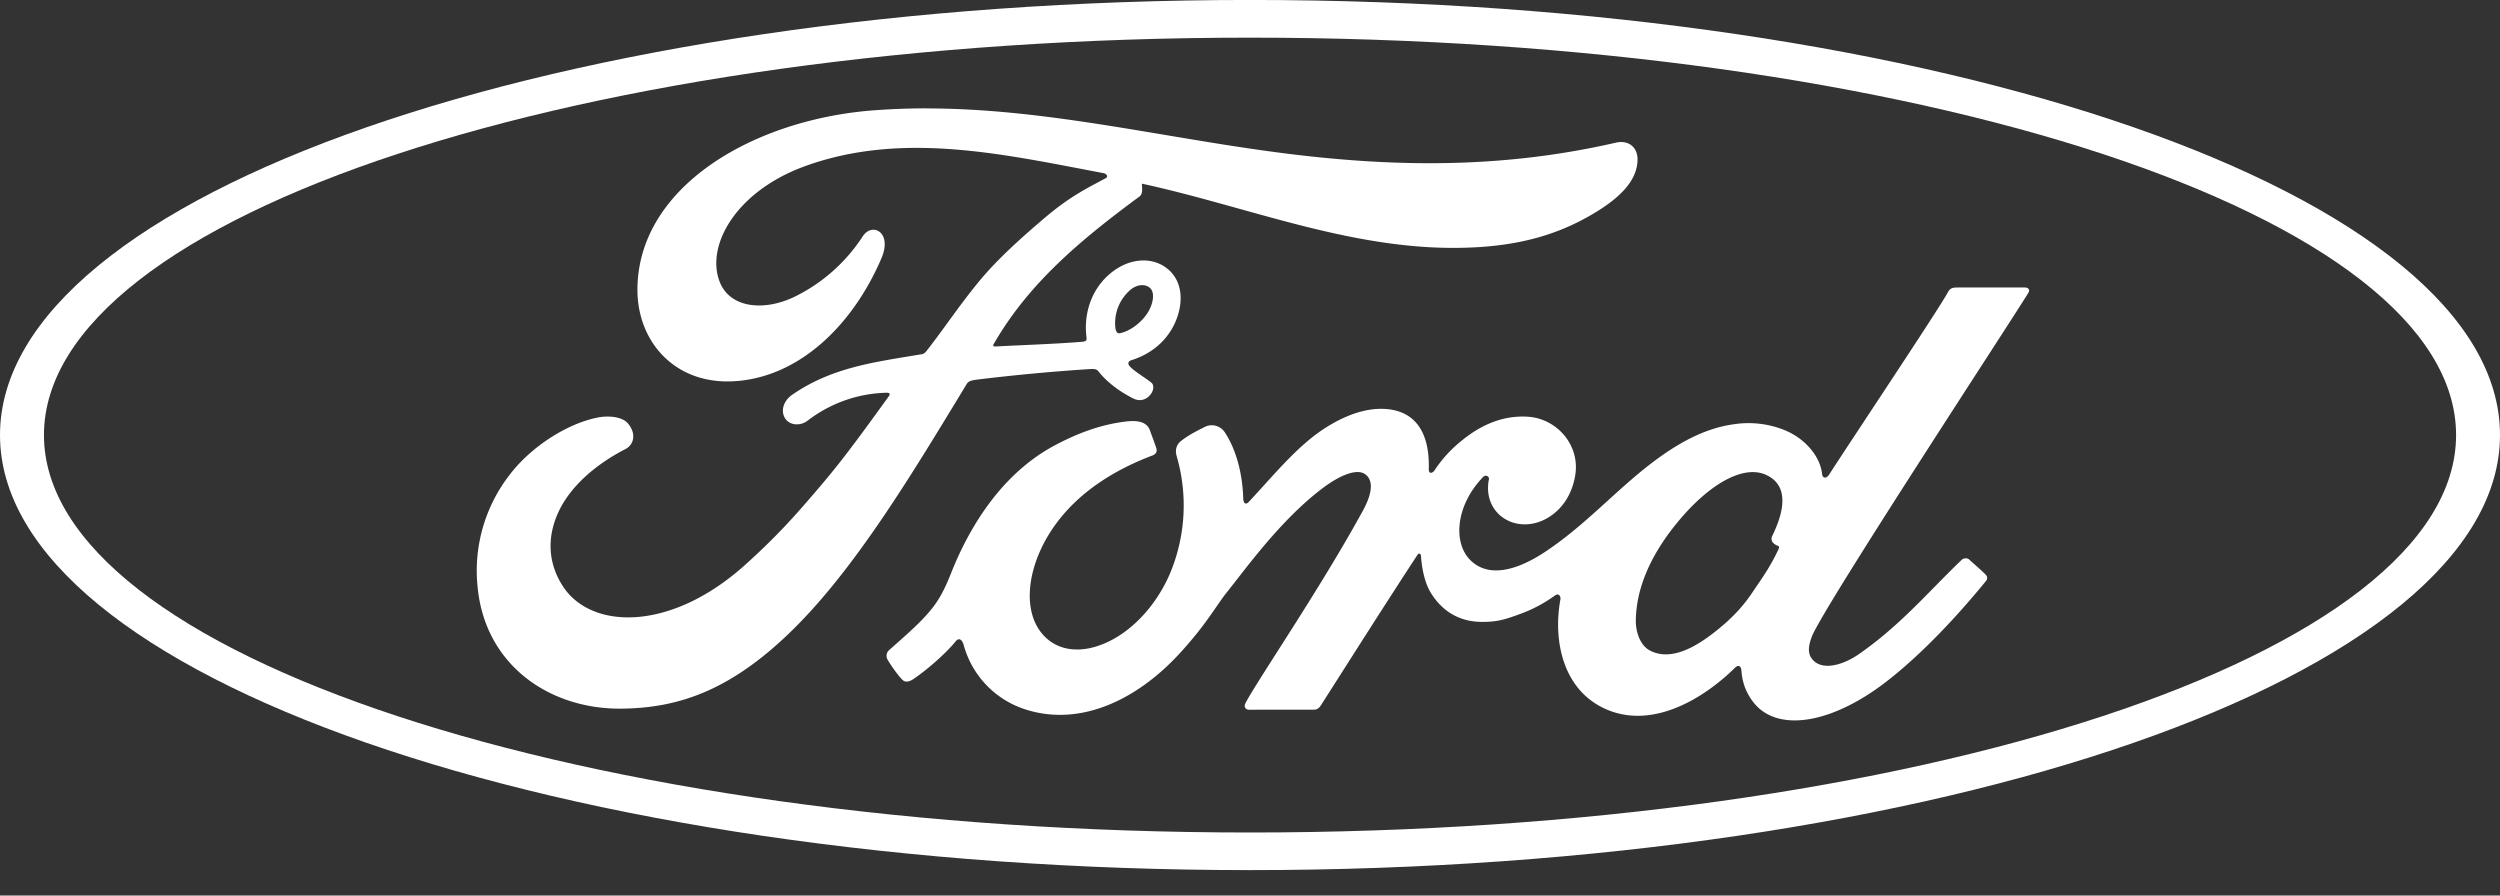 <svg width="67" height="24" fill="none" xmlns="http://www.w3.org/2000/svg"><rect width="100%" height="100%" fill="#333333" stroke="none"/><path d="M0 11.659c0 6.44 14.999 11.66 33.501 11.66 18.502 0 33.499-5.22 33.499-11.66S52.003-.001 33.501-.001C15 0 0 5.22 0 11.66zm1.178 0c0-5.883 14.47-10.65 32.323-10.65 17.852 0 32.322 4.767 32.322 10.65 0 5.882-14.47 10.652-32.322 10.652-17.852 0-32.322-4.77-32.323-10.652z" fill="#fff"/><path d="M52.46 7.705c-.133 0-.2.016-.263.139-.207.395-2.714 4.152-3.18 4.881-.078.111-.175.096-.186-.03-.047-.434-.421-.931-1.01-1.17a2.58 2.58 0 00-1.346-.156c-.825.11-1.56.546-2.205 1.037-.974.74-1.813 1.7-2.898 2.408-.591.385-1.403.723-1.944.22-.49-.454-.435-1.465.315-2.246.079-.083.175-.015.16.059-.071.354.016.705.284.952.328.293.797.326 1.198.13.474-.234.752-.687.833-1.202.126-.798-.489-1.501-1.257-1.558-.624-.043-1.223.173-1.806.655a3.442 3.442 0 00-.71.782c-.063.088-.157.097-.154-.033.03-1.022-.393-1.596-1.238-1.616-.654-.016-1.356.341-1.902.775-.598.481-1.122 1.117-1.681 1.716-.07.074-.132.07-.151-.071-.017-.678-.188-1.333-.5-1.799a.417.417 0 00-.54-.132c-.091.048-.406.194-.636.379-.113.094-.158.23-.107.403a4.72 4.72 0 01-.175 3.13c-.376.89-1.108 1.692-1.969 1.963-.567.18-1.156.092-1.52-.41-.5-.693-.298-1.9.448-2.9.66-.882 1.611-1.442 2.562-1.803.112-.043.135-.115.103-.21-.052-.156-.134-.369-.167-.466-.087-.232-.332-.27-.63-.237-.69.08-1.313.317-1.93.646-1.61.863-2.418 2.534-2.772 3.426-.17.43-.316.698-.505.936-.253.32-.573.61-1.156 1.122a.206.206 0 00-.047.235c.06.122.363.552.449.59.094.046.205-.019.25-.05.407-.276.895-.715 1.135-1.012.082-.102.169-.06.214.095a2.507 2.507 0 001.614 1.716c1.477.498 3.009-.223 4.167-1.479.735-.798 1-1.311 1.283-1.66.477-.591 1.419-1.916 2.54-2.764.412-.316.9-.553 1.144-.395.196.127.261.423-.055.997-1.144 2.09-2.827 4.543-3.136 5.139-.057.102-.009.184.1.184.6-.004 1.192-.002 1.736-.002.09-.004.13-.045.177-.11.877-1.374 1.704-2.682 2.589-4.034.05-.079.094-.017.097.017.019.315.096.744.283 1.026.334.52.808.744 1.335.748.418.005.63-.059 1.08-.227.369-.137.664-.315.89-.478.131-.091.155.062.152.086-.204 1.09.048 2.383 1.132 2.919 1.298.64 2.723-.26 3.544-1.07.08-.08.165-.07.174.097a1.5 1.5 0 00.414.936c.686.69 2.075.416 3.466-.66.893-.69 1.828-1.665 2.672-2.698.032-.04.056-.105-.008-.17-.129-.133-.315-.287-.442-.406-.058-.05-.143-.036-.193.002-.865.823-1.645 1.762-2.771 2.539-.38.265-.986.479-1.258.11-.105-.143-.093-.34.012-.6.328-.819 5.527-8.735 5.797-9.202.047-.081 0-.14-.105-.14H52.46zm-8.243 9.728c-.267-.139-.384-.513-.377-.815.014-.853.39-1.727 1.09-2.588.854-1.049 1.797-1.596 2.416-1.296.64.305.435 1.046.15 1.629a.164.164 0 00-.012.12c.01.06.089.119.166.146.027.011.043.03.012.094-.221.474-.425.748-.701 1.159-.255.38-.542.677-.89.962-.405.334-.931.693-1.426.693a.893.893 0 01-.428-.104z" fill="#fff"/><path d="M24.822 2.904c-.496 0-.994.02-1.496.06-3.196.27-6.236 2.068-6.243 4.798 0 1.386.982 2.508 2.508 2.459 1.793-.062 3.264-1.497 4.035-3.308.293-.687-.25-.972-.507-.576a4.567 4.567 0 01-1.81 1.609c-.844.413-1.745.302-2.018-.384-.384-.966.415-2.411 2.238-3.092 2.634-.975 5.389-.33 8.038.169.039 0 .18.078.054.143-.474.258-.94.47-1.669 1.096-.522.447-1.206 1.042-1.735 1.69-.524.64-.896 1.21-1.388 1.841-.069.093-.153.088-.152.088-1.199.203-2.374.338-3.449 1.085-.223.154-.319.426-.184.635.122.185.398.204.59.064a3.605 3.605 0 012.145-.756c.035.002.05.008.06.028.009.012 0 .037-.011.056-1.183 1.639-1.478 2.01-2.366 3.025a17.44 17.44 0 01-1.402 1.422c-2.017 1.874-4.188 1.843-4.967.667-.464-.706-.403-1.445-.098-2.06.375-.753 1.133-1.304 1.764-1.626.234-.12.301-.42.067-.691-.149-.179-.511-.21-.78-.161-.826.153-1.803.777-2.38 1.53a4.19 4.19 0 00-.866 3.017c.196 2.075 1.904 3.273 3.842 3.26 1.544-.014 2.998-.481 4.745-2.256 1.63-1.656 3.116-4.129 4.507-6.422.043-.074.074-.114.286-.14a52.83 52.83 0 012.984-.28c.185-.011.222-.009.295.083.215.27.539.501.796.64.126.07.186.103.286.106a.36.36 0 00.278-.133c.088-.097.112-.222.066-.303-.05-.084-.625-.404-.643-.532-.013-.081.075-.1.075-.1.424-.133.864-.406 1.131-.917.262-.503.305-1.175-.176-1.548-.42-.327-1.056-.275-1.563.18-.495.442-.661 1.085-.593 1.649.012.097.009.131-.126.142-.764.06-1.498.082-2.316.125-.054.004-.071-.032-.04-.07.941-1.637 2.347-2.801 3.902-3.948.102-.077.071-.224.067-.346 2.807.61 5.52 1.744 8.433 1.721 1.203-.01 2.356-.193 3.457-.798.97-.53 1.364-1.018 1.392-1.526.023-.351-.22-.572-.569-.498-2.943.677-5.749.67-8.678.315-3.32-.403-6.508-1.23-9.812-1.23h-.008l.004-.002zm5.071 5.895a1.18 1.18 0 01.391-1.022c.167-.148.392-.182.532-.063.154.133.081.463-.075.693-.17.252-.462.47-.726.523l-.022.003c-.045-.001-.08-.032-.1-.134z" fill="#fff"/></svg>